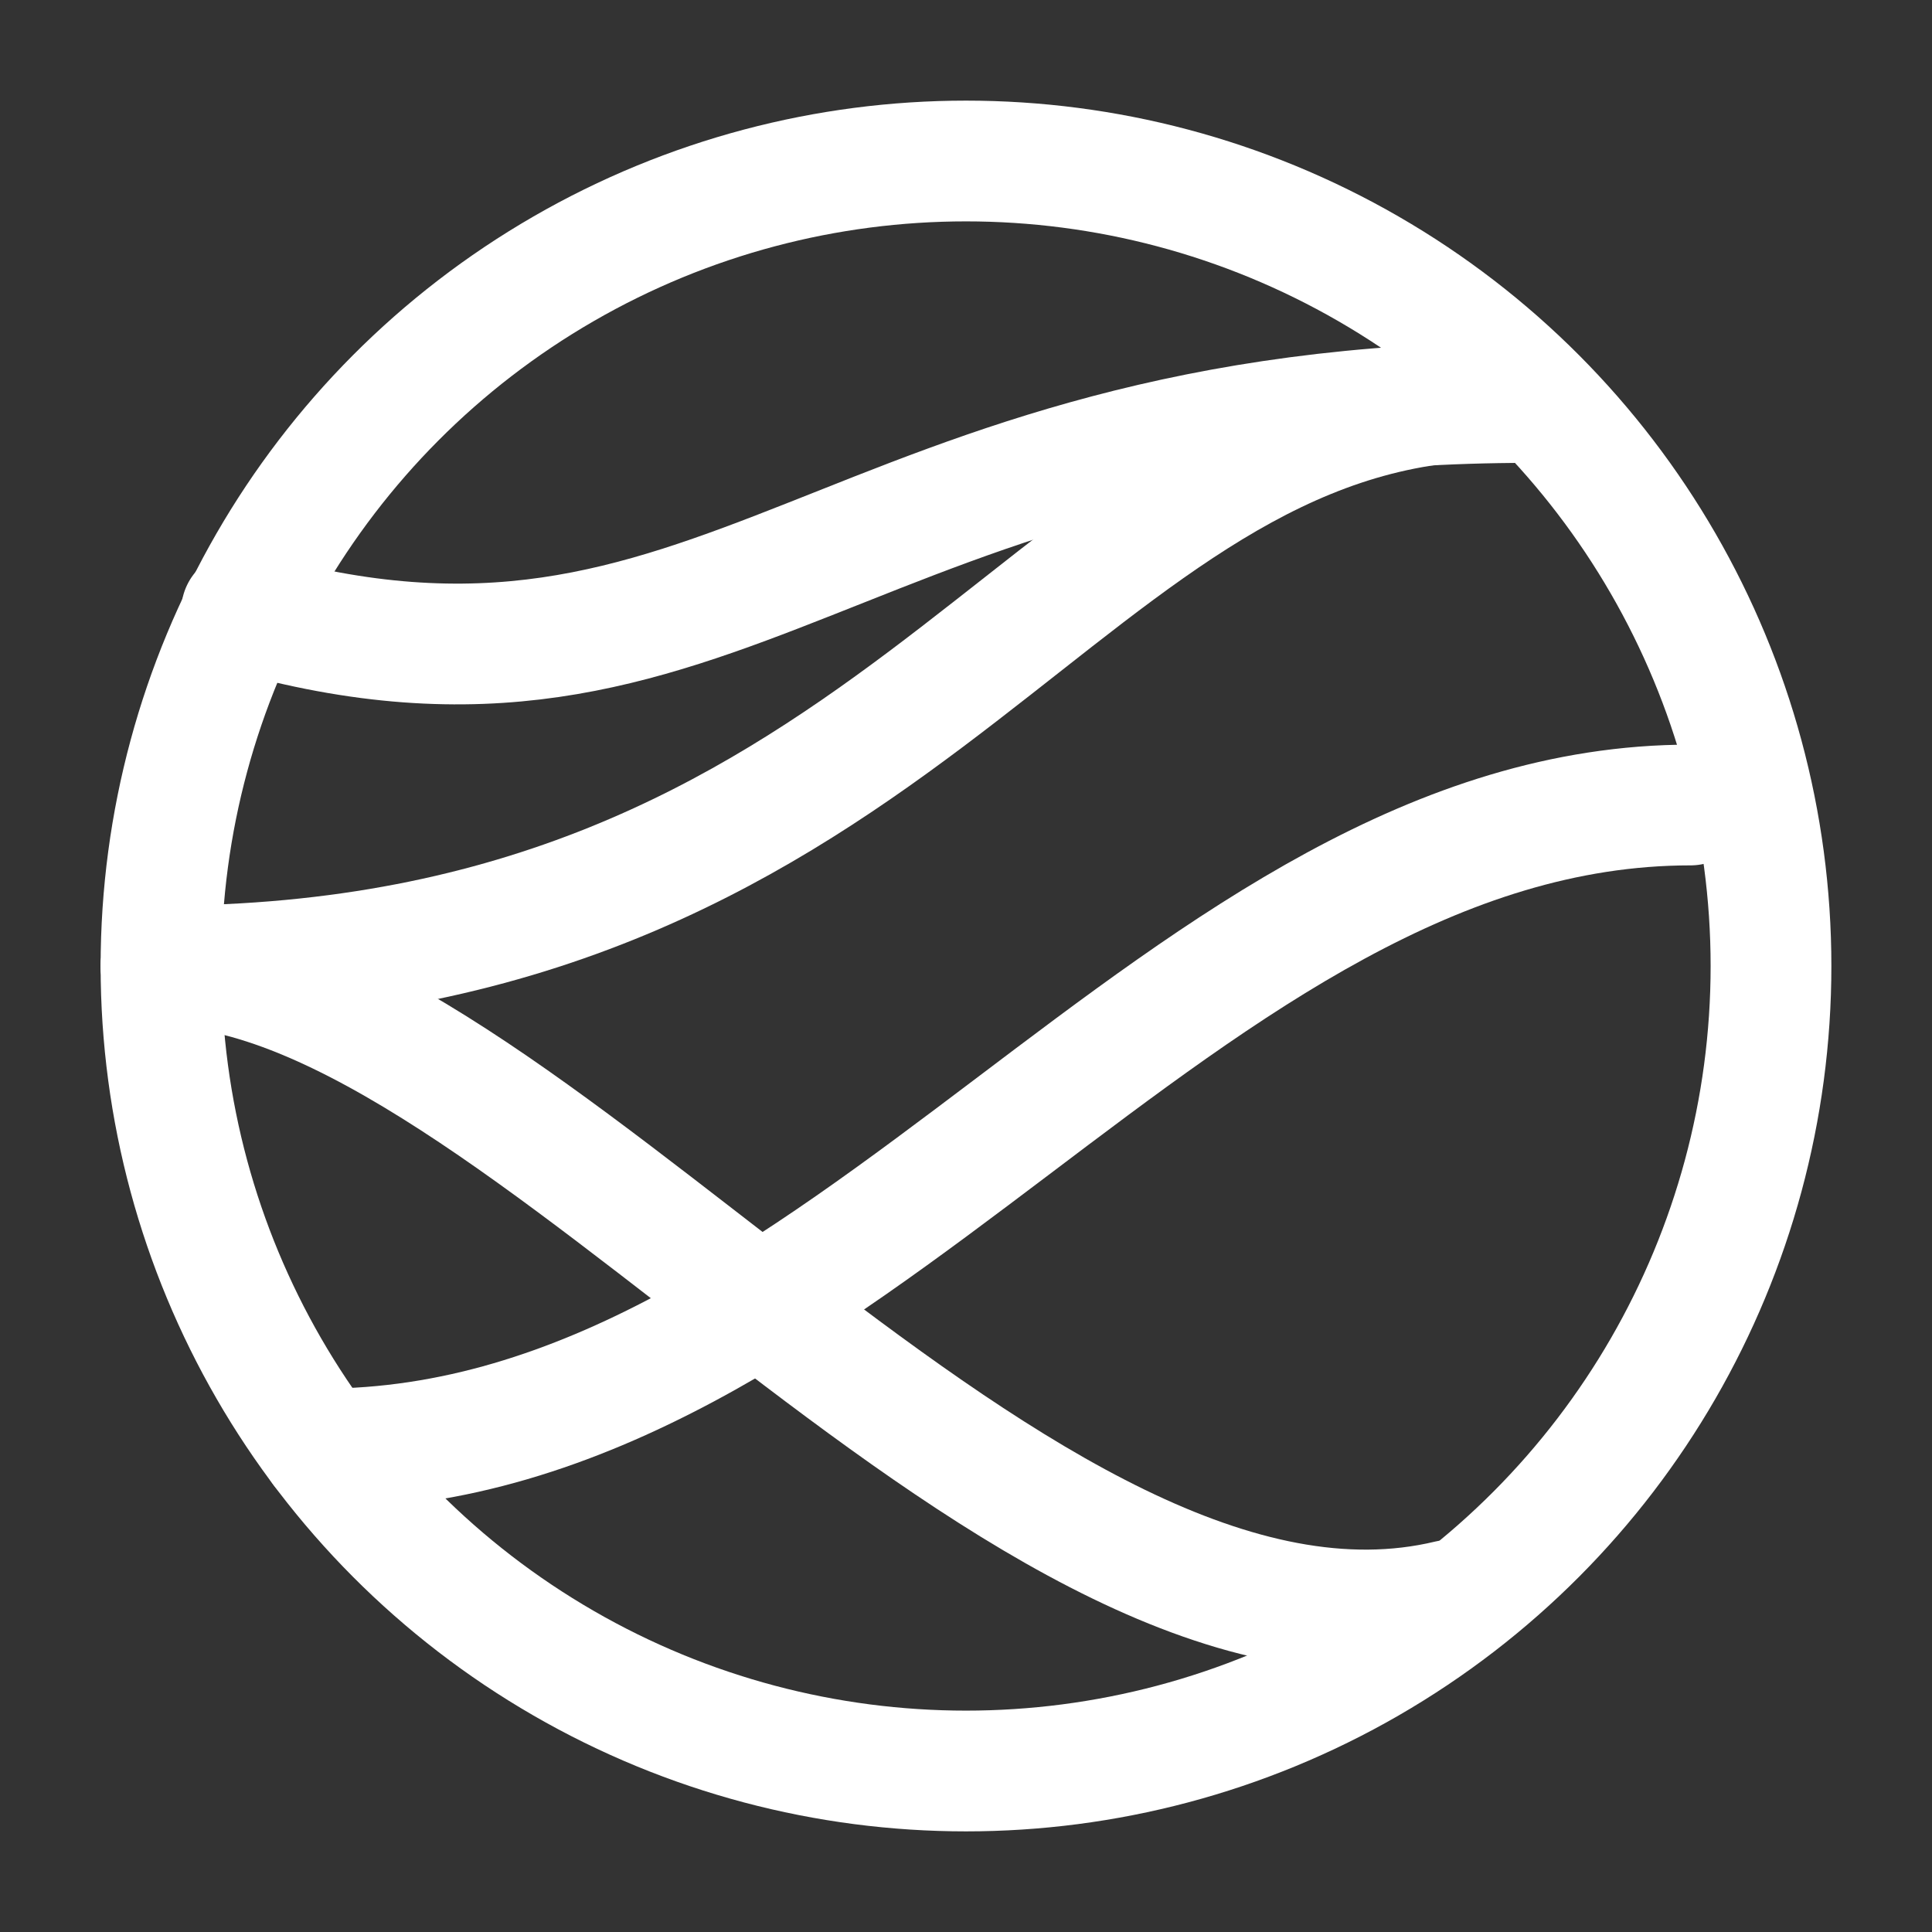 <svg xmlns="http://www.w3.org/2000/svg" viewBox="0 0 24 24" width="24" height="24" color="#ffffff" fill="none">
    <rect x="0" y="0" width="24" height="24" fill="#333333" stroke="none"/>
    <circle cx="12" cy="12" r="10" stroke="#ffffff" stroke-width="1.5" stroke-linecap="round" stroke-linejoin="round"></circle>
    <path d="M3 7.592C9 9.32 10.5 5 19 5" stroke="#ffffff" stroke-width="1.5" stroke-linecap="round" stroke-linejoin="round"></path>
    <path d="M2 12C11 12 13 5.499 18 5" stroke="#ffffff" stroke-width="1.5" stroke-linecap="round" stroke-linejoin="round"></path>
    <path d="M18 19.88C12.719 21.145 6.444 12 2 12" stroke="#ffffff" stroke-width="1.5" stroke-linecap="round" stroke-linejoin="round"></path>
    <path d="M4 18C10.5 18 14.686 10 21 10" stroke="#ffffff" stroke-width="1.5" stroke-linecap="round" stroke-linejoin="round"></path>
</svg>